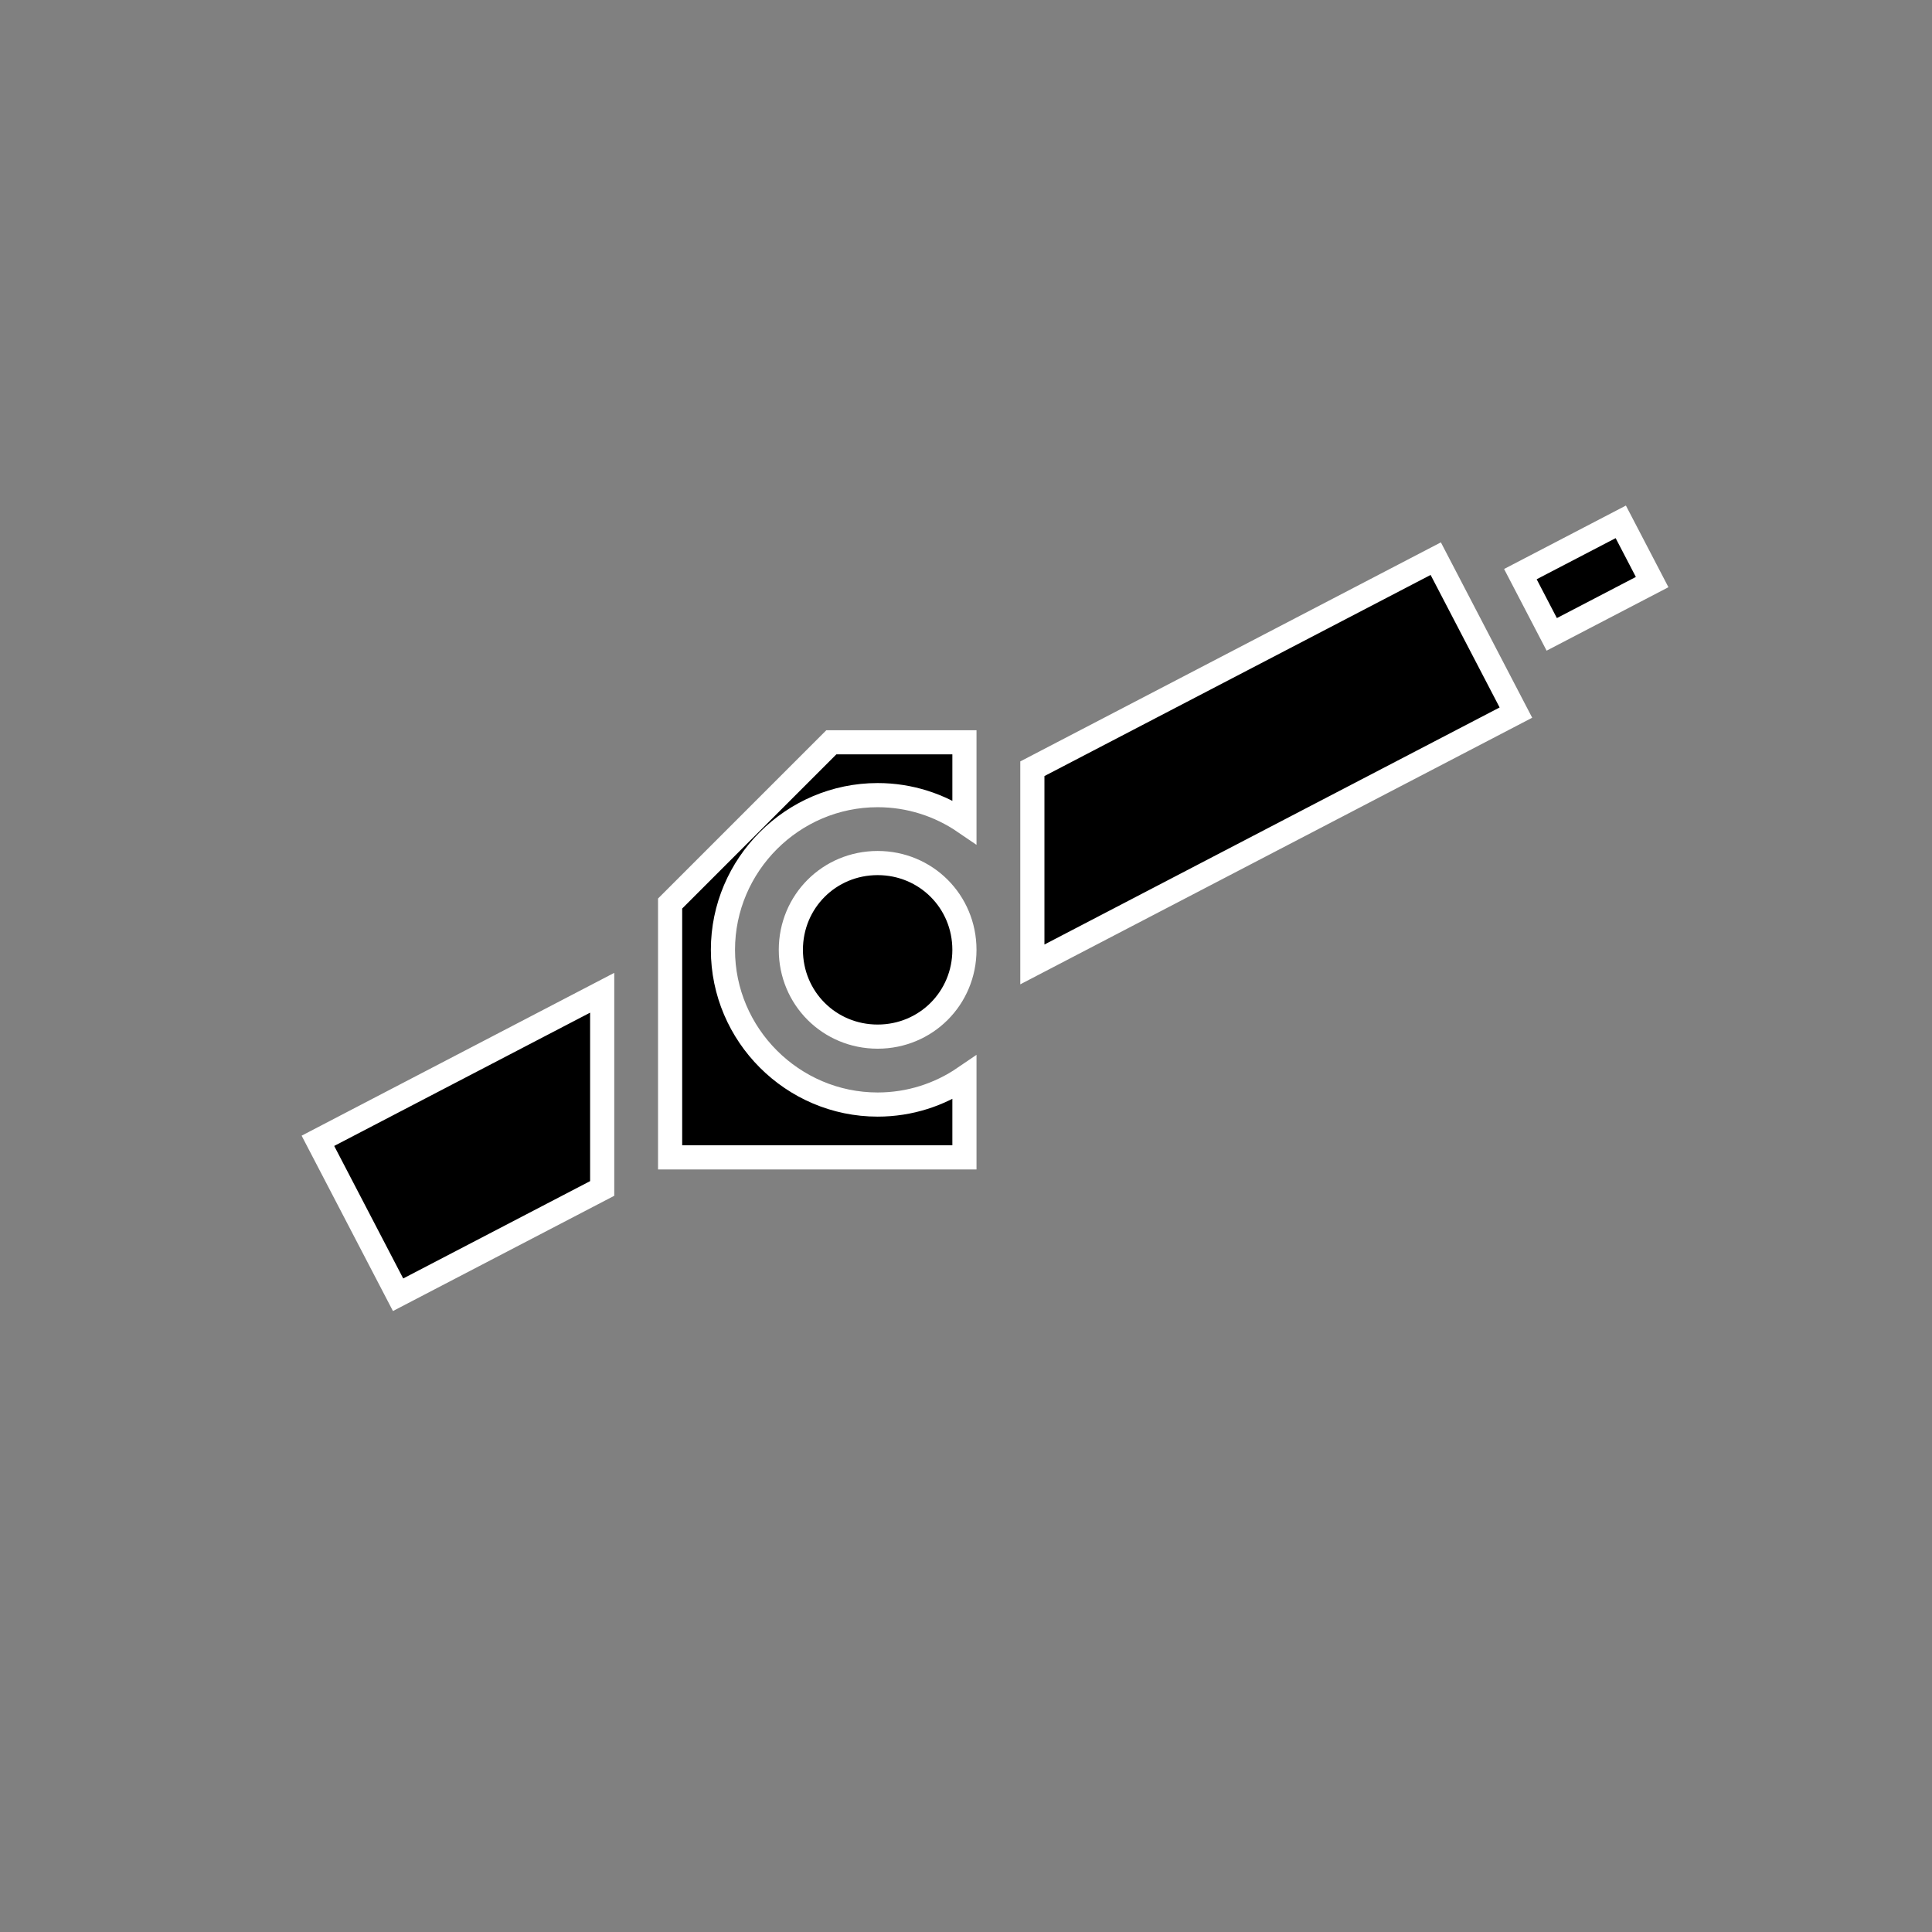 <?xml version="1.0" encoding="UTF-8" standalone="no"?>
<!-- Created with Inkscape (http://www.inkscape.org/) -->

<svg
   width="800"
   height="800"
   viewBox="0 0 211.667 211.667"
   version="1.1"
   id="svg1"
   inkscape:version="1.3.2 (091e20e, 2023-11-25, custom)"
   sodipodi:docname="cannon2.svg"
   xmlns:inkscape="http://www.inkscape.org/namespaces/inkscape"
   xmlns:sodipodi="http://sodipodi.sourceforge.net/DTD/sodipodi-0.dtd"
   xmlns="http://www.w3.org/2000/svg"
   xmlns:svg="http://www.w3.org/2000/svg">
  <rect x="0" y="0" width="211.667" height="211.667" fill="#808080" stroke="none"/>
  <sodipodi:namedview
     id="namedview1"
     pagecolor="#ffffff"
     bordercolor="#666666"
     borderopacity="1.0"
     inkscape:showpageshadow="2"
     inkscape:pageopacity="0.0"
     inkscape:pagecheckerboard="0"
     inkscape:deskcolor="#d1d1d1"
     inkscape:document-units="mm"
     inkscape:zoom="1.0520974"
     inkscape:cx="397.30163"
     inkscape:cy="561.25984"
     inkscape:window-width="2560"
     inkscape:window-height="1377"
     inkscape:window-x="-8"
     inkscape:window-y="-8"
     inkscape:window-maximized="1"
     inkscape:current-layer="layer1" />
  <defs
     id="defs1" />
  <g
     inkscape:label="Layer 1"
     inkscape:groupmode="layer"
     id="layer1">
    <path
       d="m 177.57,57.173 -11,5.728 3.437,6.6 11,-5.729 z m -20.272,4.032 -44.194,23.016 V 105.661 L 166.081,78.071 Z M 91.08,81.325 73.416,98.99 v 27.811 h 32.246 v -8.73 c -2.717,1.855 -5.992,2.942 -9.508,2.942 -9.317,0 -16.95,-7.633 -16.95,-16.95 0,-9.317 7.632,-16.95 16.95,-16.95 3.516,0 6.792,1.088 9.508,2.942 v -8.73 z m 5.073,13.229 c -5.296,0 -9.508,4.213 -9.508,9.508 0,5.296 4.213,9.508 9.508,9.508 5.295,0 9.508,-4.213 9.508,-9.508 0,-5.295 -4.213,-9.508 -9.508,-9.508 z m -30.179,14.211 -31.144,16.22 8.783,16.866 22.361,-11.645 z"
       style="fill:#000000;stroke-width:2.646;stroke:#ffffff;stroke-opacity:1;stroke-dasharray:none"
       id="path1" />
  </g>
</svg>
